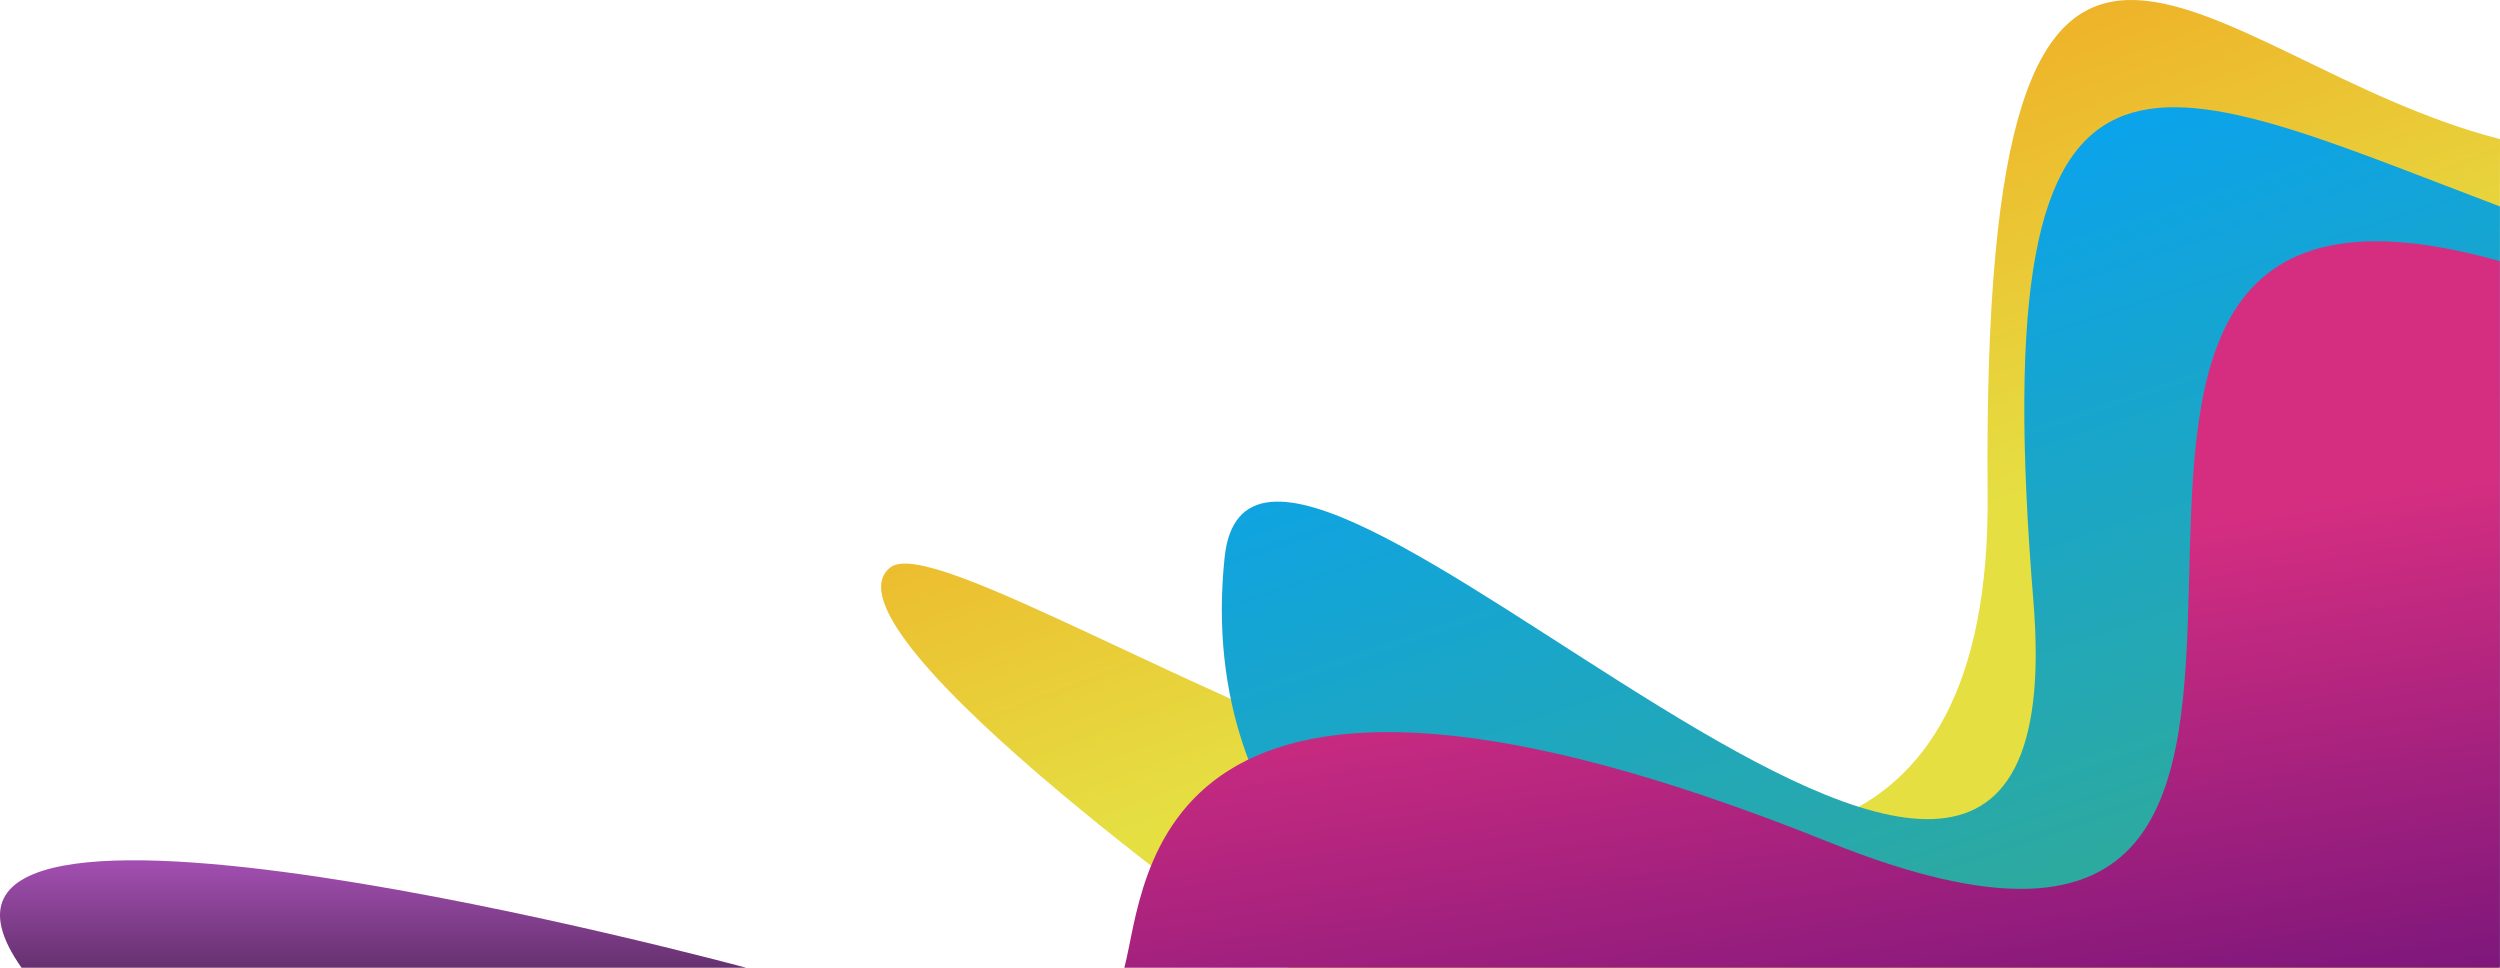 <svg xmlns="http://www.w3.org/2000/svg" xmlns:xlink="http://www.w3.org/1999/xlink" width="1066.5" height="412.928" viewBox="0 0 1066.5 412.928">
  <defs>
    <linearGradient id="linear-gradient" x1="0.718" y1="0.026" x2="0.949" y2="0.5" gradientUnits="objectBoundingBox">
      <stop offset="0" stop-color="#f49a1b"/>
      <stop offset="1" stop-color="#e5df42"/>
    </linearGradient>
    <linearGradient id="linear-gradient-2" x1="0.328" y1="0.14" x2="0.672" y2="0.934" gradientUnits="objectBoundingBox">
      <stop offset="0" stop-color="#03a1fc"/>
      <stop offset="1" stop-color="#2eaa9c"/>
    </linearGradient>
    <linearGradient id="linear-gradient-3" x1="0.393" y1="0.5" x2="0.5" y2="1" gradientUnits="objectBoundingBox">
      <stop offset="0" stop-color="#d52e81"/>
      <stop offset="1" stop-color="#77157b"/>
    </linearGradient>
    <linearGradient id="linear-gradient-4" x1="0.5" y1="0.251" x2="0.5" y2="1" gradientUnits="objectBoundingBox">
      <stop offset="0" stop-color="#cb62de"/>
      <stop offset="0.547" stop-color="#9548a2"/>
      <stop offset="1" stop-color="#66316f"/>
    </linearGradient>
  </defs>
  <g id="Group_47" data-name="Group 47" transform="translate(-592.124 -159.412)">
    <path id="Path_43" data-name="Path 43" d="M1780.618,197.37c-128.691-32.786-221.5-175.863-218.57,151.442s-433.643,4.057-468.133,31.3,169.862,170.853,169.862,170.853H1780Z" transform="translate(-121.994 21.374)" fill="url(#linear-gradient)"/>
    <path id="Path_41" data-name="Path 41" d="M1780,227.887c-148.443-56.12-221.068-100.12-199.015,168.351s-332.057-142.106-345.027-18.626S1320.2,552.025,1320.2,552.025H1780Z" transform="translate(-121.412 19.589)" fill="url(#linear-gradient-2)"/>
    <path id="Path_40" data-name="Path 40" d="M1780,270.314c-263.368-74.062,4.978,364.914-286.291,247.816s-290.841,17.522-300.51,53.607H1780Z" transform="translate(-121.436 0.5)" fill="url(#linear-gradient-3)"/>
    <path id="Path_42" data-name="Path 42" d="M675.377,571.737c-72.594-103.106,309.1,0,309.1,0Z" transform="translate(-74.071 0.501)" fill="url(#linear-gradient-4)"/>
  </g>
</svg>
